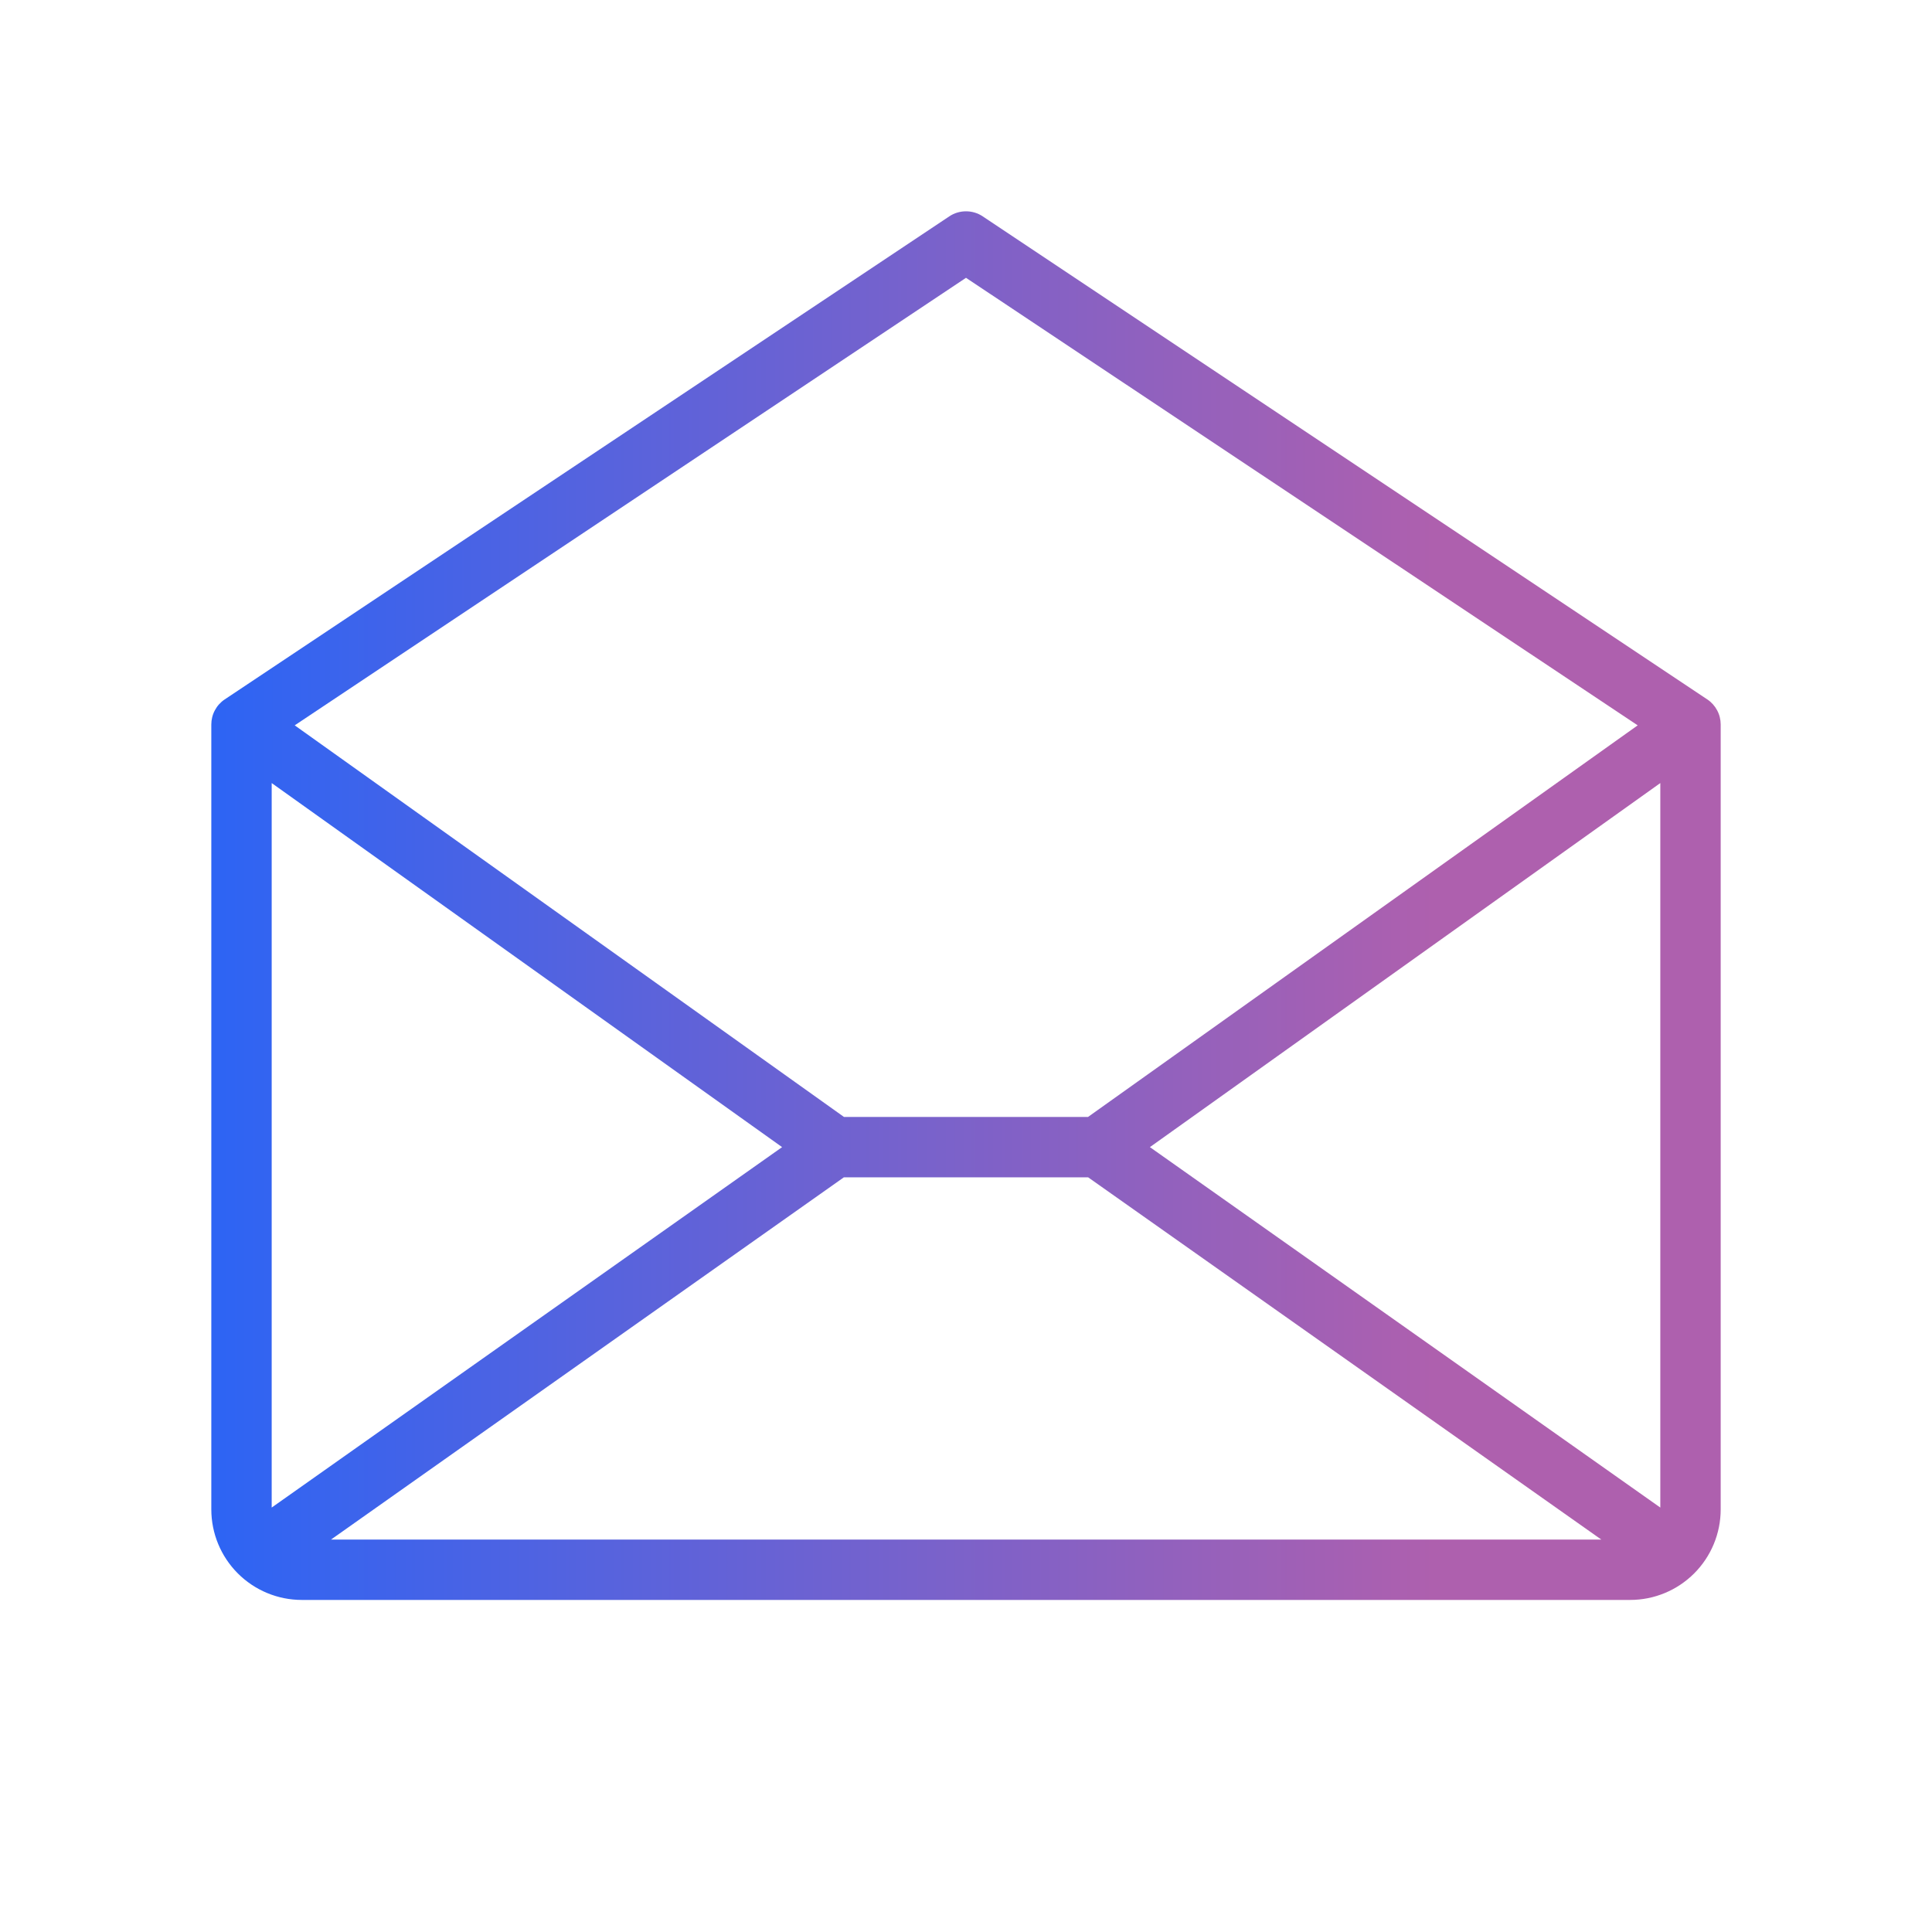 <svg width="48" height="48" viewBox="0 0 48 48" fill="none" xmlns="http://www.w3.org/2000/svg">
<path d="M42.416 17.376L24.416 5.376C24.293 5.293 24.148 5.25 24 5.25C23.852 5.25 23.707 5.293 23.584 5.376L5.584 17.376C5.481 17.444 5.397 17.537 5.339 17.646C5.28 17.755 5.25 17.877 5.25 18V37.5C5.25 38.097 5.487 38.669 5.909 39.091C6.331 39.513 6.903 39.75 7.5 39.75H40.5C41.097 39.75 41.669 39.513 42.091 39.091C42.513 38.669 42.75 38.097 42.75 37.5V18C42.75 17.877 42.72 17.755 42.661 17.646C42.603 17.537 42.519 17.444 42.416 17.376ZM19.431 28.5L6.75 37.455V19.455L19.431 28.5ZM20.966 29.25H27.034L39.784 38.25H8.224L20.966 29.25ZM28.569 28.5L41.25 19.455V37.455L28.569 28.5ZM24 6.902L40.688 18.021L27.032 27.75H20.968L7.322 18.021L24 6.902Z" fill="url(#paint0_linear_241_1587)"/>
<defs>
<linearGradient id="paint0_linear_241_1587" x1="5.25" y1="22.5" x2="35.613" y2="22.5" gradientUnits="userSpaceOnUse">
<stop stop-color="#2D64F4"/>
<stop offset="1" stop-color="#AE60AE"/>
</linearGradient>
</defs>
</svg>

